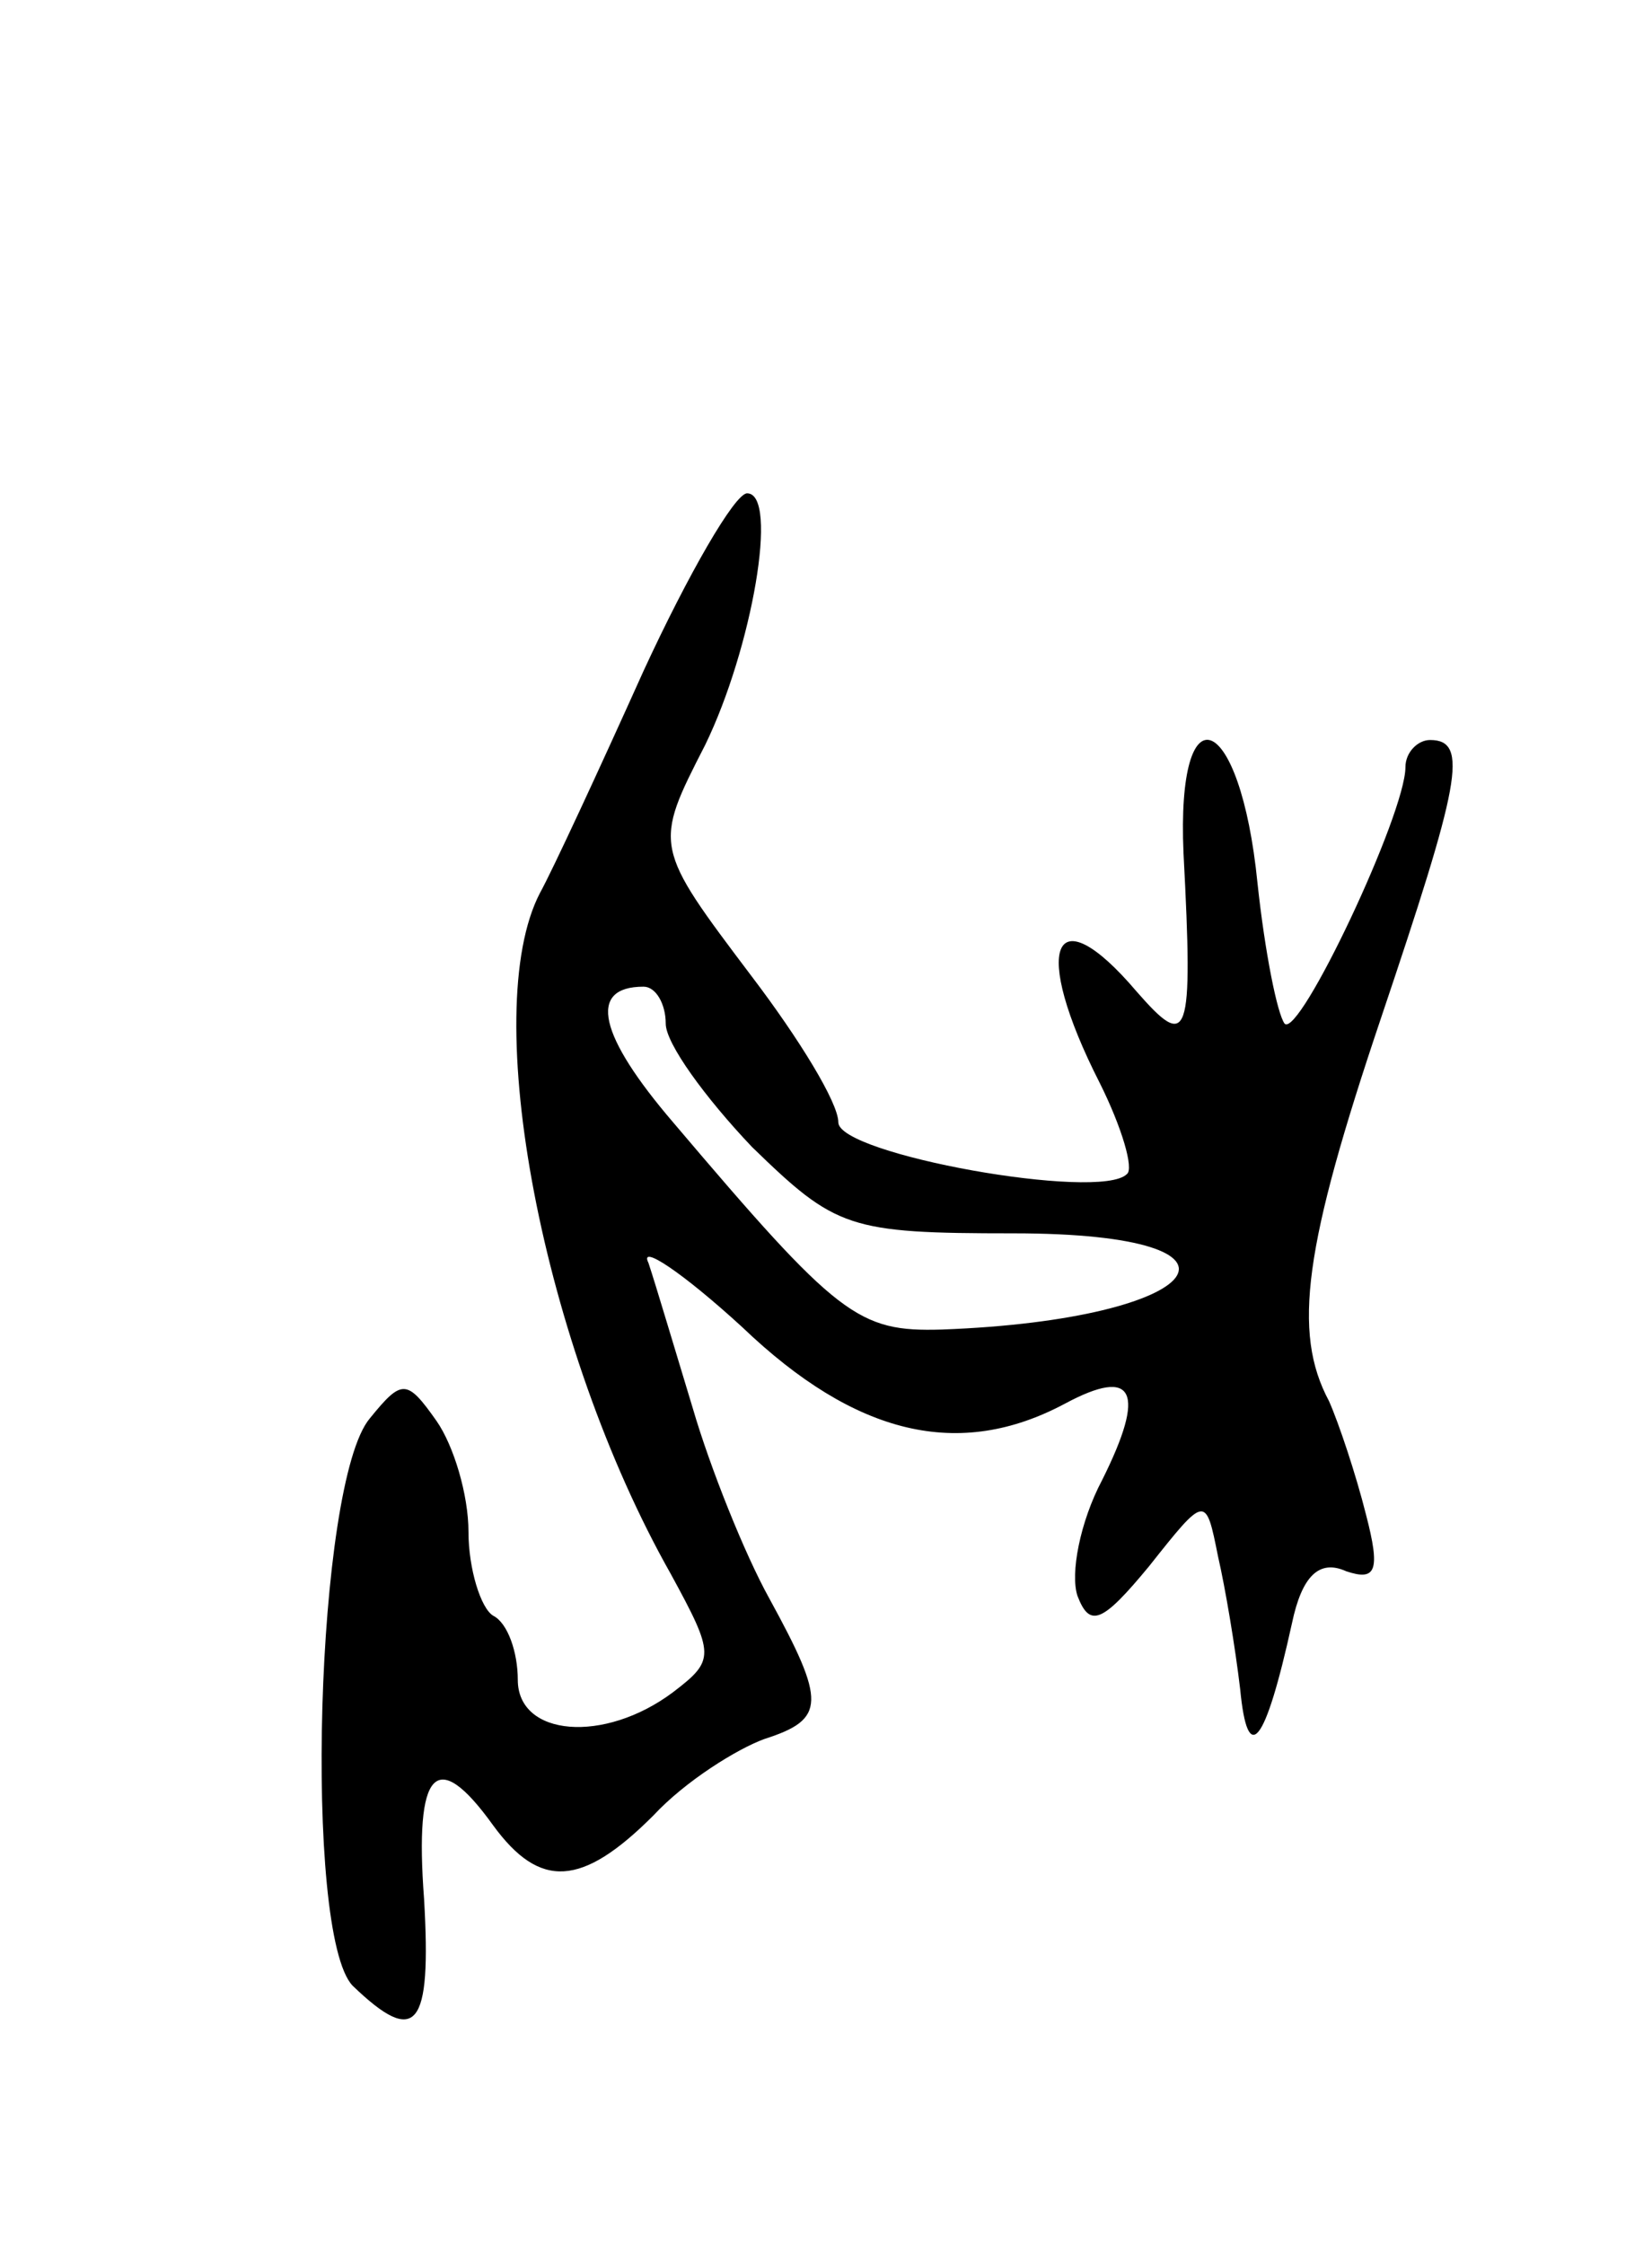 <svg version="1.0" xmlns="http://www.w3.org/2000/svg"
 width="67pt" height="91pt" viewBox="0 0 67 91"
 preserveAspectRatio="xMidYMid meet">
<g transform="translate(0,91) scale(0.1,-0.1)"
fill="#000000" stroke="none">
<path d="M261 638 c-18 -40 -37 -81 -42 -90 -25 -48 1 -184 53 -276 18 -33 18
-35 1 -48 -28 -21 -63 -18 -63 5 0 11 -4 23 -10 26 -5 3 -10 19 -10 34 0 15
-6 35 -13 45 -12 17 -14 17 -27 1 -22 -26 -27 -209 -7 -230 26 -25 32 -17 29
35 -4 53 5 62 28 30 19 -26 36 -25 65 4 13 14 34 27 45 31 25 8 25 15 2 57
-10 18 -24 53 -31 77 -7 23 -15 50 -18 59 -4 8 14 -4 38 -26 46 -44 88 -54
131 -31 28 15 33 5 15 -31 -9 -17 -13 -38 -10 -47 5 -13 10 -11 29 12 23 29
23 29 28 4 3 -13 7 -37 9 -54 3 -31 10 -23 21 27 4 19 11 26 22 21 12 -4 14 0
8 23 -4 16 -11 37 -15 46 -15 28 -10 63 21 155 32 95 36 113 20 113 -5 0 -10
-5 -10 -11 0 -19 -43 -110 -49 -104 -3 4 -8 29 -11 57 -7 70 -33 80 -30 12 4
-76 2 -80 -19 -56 -34 40 -43 18 -15 -37 9 -18 14 -35 11 -37 -11 -11 -117 8
-117 21 0 8 -16 34 -35 59 -40 53 -40 53 -19 94 19 39 30 102 17 102 -5 0 -24
-33 -42 -72z m9 -143 c0 -8 16 -30 35 -50 34 -33 39 -35 106 -35 106 0 79 -35
-29 -39 -34 -1 -42 5 -109 84 -30 35 -35 55 -12 55 5 0 9 -7 9 -15z"/>
</g>
</svg>
